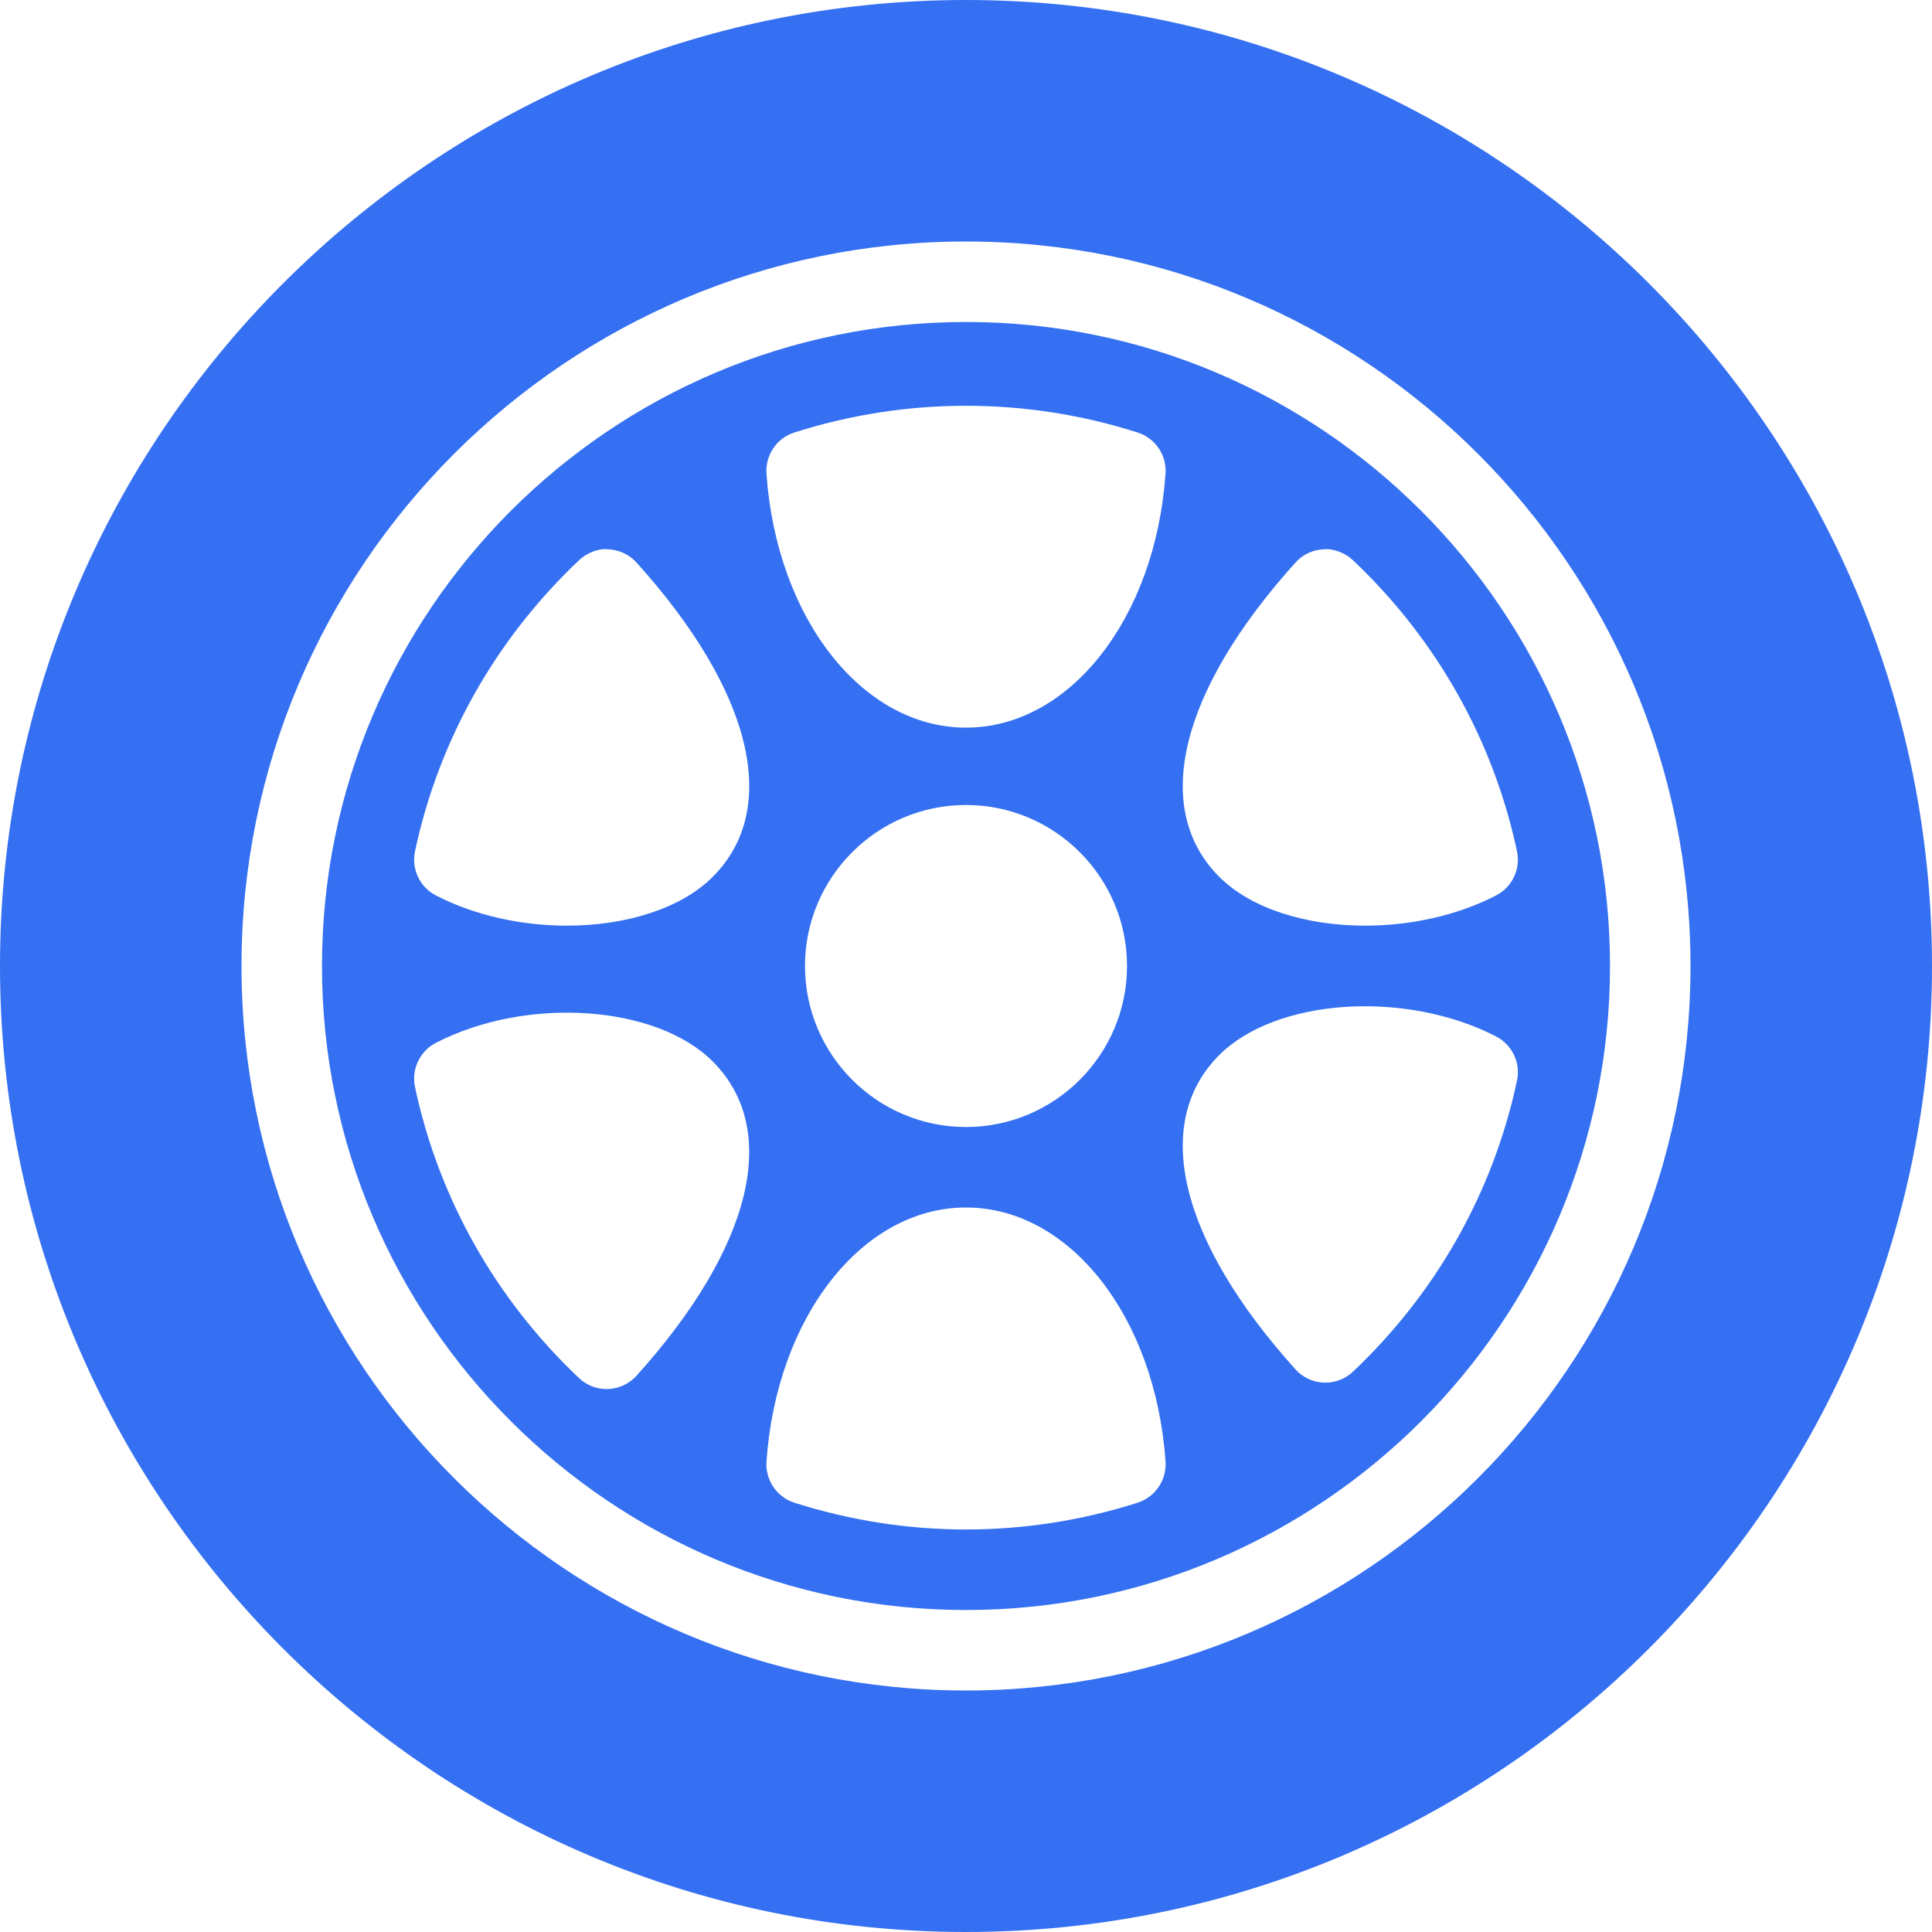 <svg width="50" height="50" viewBox="0 0 50 50" fill="none" xmlns="http://www.w3.org/2000/svg">
    <g clip-path="url(#clip0_401_1201)">
        <path d="M25 8.333C15.81 8.333 8.333 15.81 8.333 25C8.333 34.19 15.81 41.667 25 41.667C34.19 41.667 41.667 34.19 41.667 25C41.667 15.81 34.19 8.333 25 8.333ZM33.527 14.559C33.714 14.35 33.978 14.227 34.259 14.216C34.501 14.189 34.812 14.307 35.016 14.5C37.177 16.546 38.645 19.15 39.26 22.031C39.358 22.49 39.136 22.958 38.719 23.174C37.699 23.701 36.489 23.956 35.329 23.956C33.818 23.956 32.385 23.523 31.555 22.693C29.789 20.928 30.526 17.887 33.527 14.559ZM16.473 35.604C16.286 35.812 16.022 35.936 15.741 35.948C15.729 35.949 15.714 35.949 15.7 35.949C15.434 35.949 15.177 35.847 14.984 35.664C12.823 33.618 11.355 31.014 10.74 28.132C10.643 27.672 10.864 27.204 11.281 26.989C13.629 25.777 16.978 26.003 18.445 27.47C20.209 29.235 19.472 32.275 16.473 35.604ZM18.445 22.693C17.615 23.523 16.182 23.956 14.671 23.956C13.511 23.956 12.303 23.701 11.281 23.174C10.864 22.959 10.643 22.491 10.74 22.031C11.355 19.15 12.823 16.546 14.984 14.5C15.188 14.307 15.487 14.187 15.741 14.216C16.022 14.227 16.286 14.351 16.473 14.559C19.474 17.887 20.211 20.928 18.445 22.693ZM29.439 38.891C27.997 39.35 26.503 39.583 25 39.583C23.497 39.583 22.003 39.35 20.561 38.891C20.103 38.744 19.804 38.305 19.836 37.826C20.097 34.077 22.317 31.25 25 31.25C27.683 31.25 29.903 34.077 30.164 37.825C30.196 38.305 29.897 38.744 29.439 38.891ZM20.833 25C20.833 22.702 22.703 20.833 25 20.833C27.297 20.833 29.167 22.702 29.167 25C29.167 27.298 27.297 29.167 25 29.167C22.703 29.167 20.833 27.298 20.833 25ZM30.164 12.257C29.903 16.004 27.683 18.831 25 18.831C22.317 18.831 20.097 16.004 19.836 12.257C19.804 11.778 20.101 11.338 20.559 11.193C23.444 10.271 26.556 10.271 29.441 11.193C29.899 11.338 30.196 11.778 30.164 12.257ZM39.26 27.966C38.645 30.848 37.177 33.452 35.016 35.498C34.823 35.681 34.566 35.783 34.3 35.783C34.285 35.783 34.271 35.783 34.259 35.782C33.978 35.771 33.714 35.648 33.527 35.439C30.526 32.111 29.789 29.069 31.555 27.304C33.022 25.836 36.369 25.613 38.719 26.823C39.136 27.039 39.358 27.507 39.26 27.966Z" fill="#3570F2"/>
        <path d="M25 0C11.214 0 0 11.215 0 25C0 38.785 11.214 50 25 50C38.786 50 50 38.785 50 25C50 11.215 38.786 0 25 0ZM25 43.75C14.661 43.75 6.25 35.338 6.25 25C6.25 14.662 14.661 6.25 25 6.25C35.339 6.25 43.75 14.662 43.75 25C43.75 35.338 35.339 43.75 25 43.75Z" fill="#3570F2"/>
    </g>
    <defs>
        <clipPath id="clip0_401_1201">
            <rect width="50" height="50" fill="white"/>
        </clipPath>
    </defs>
</svg>
